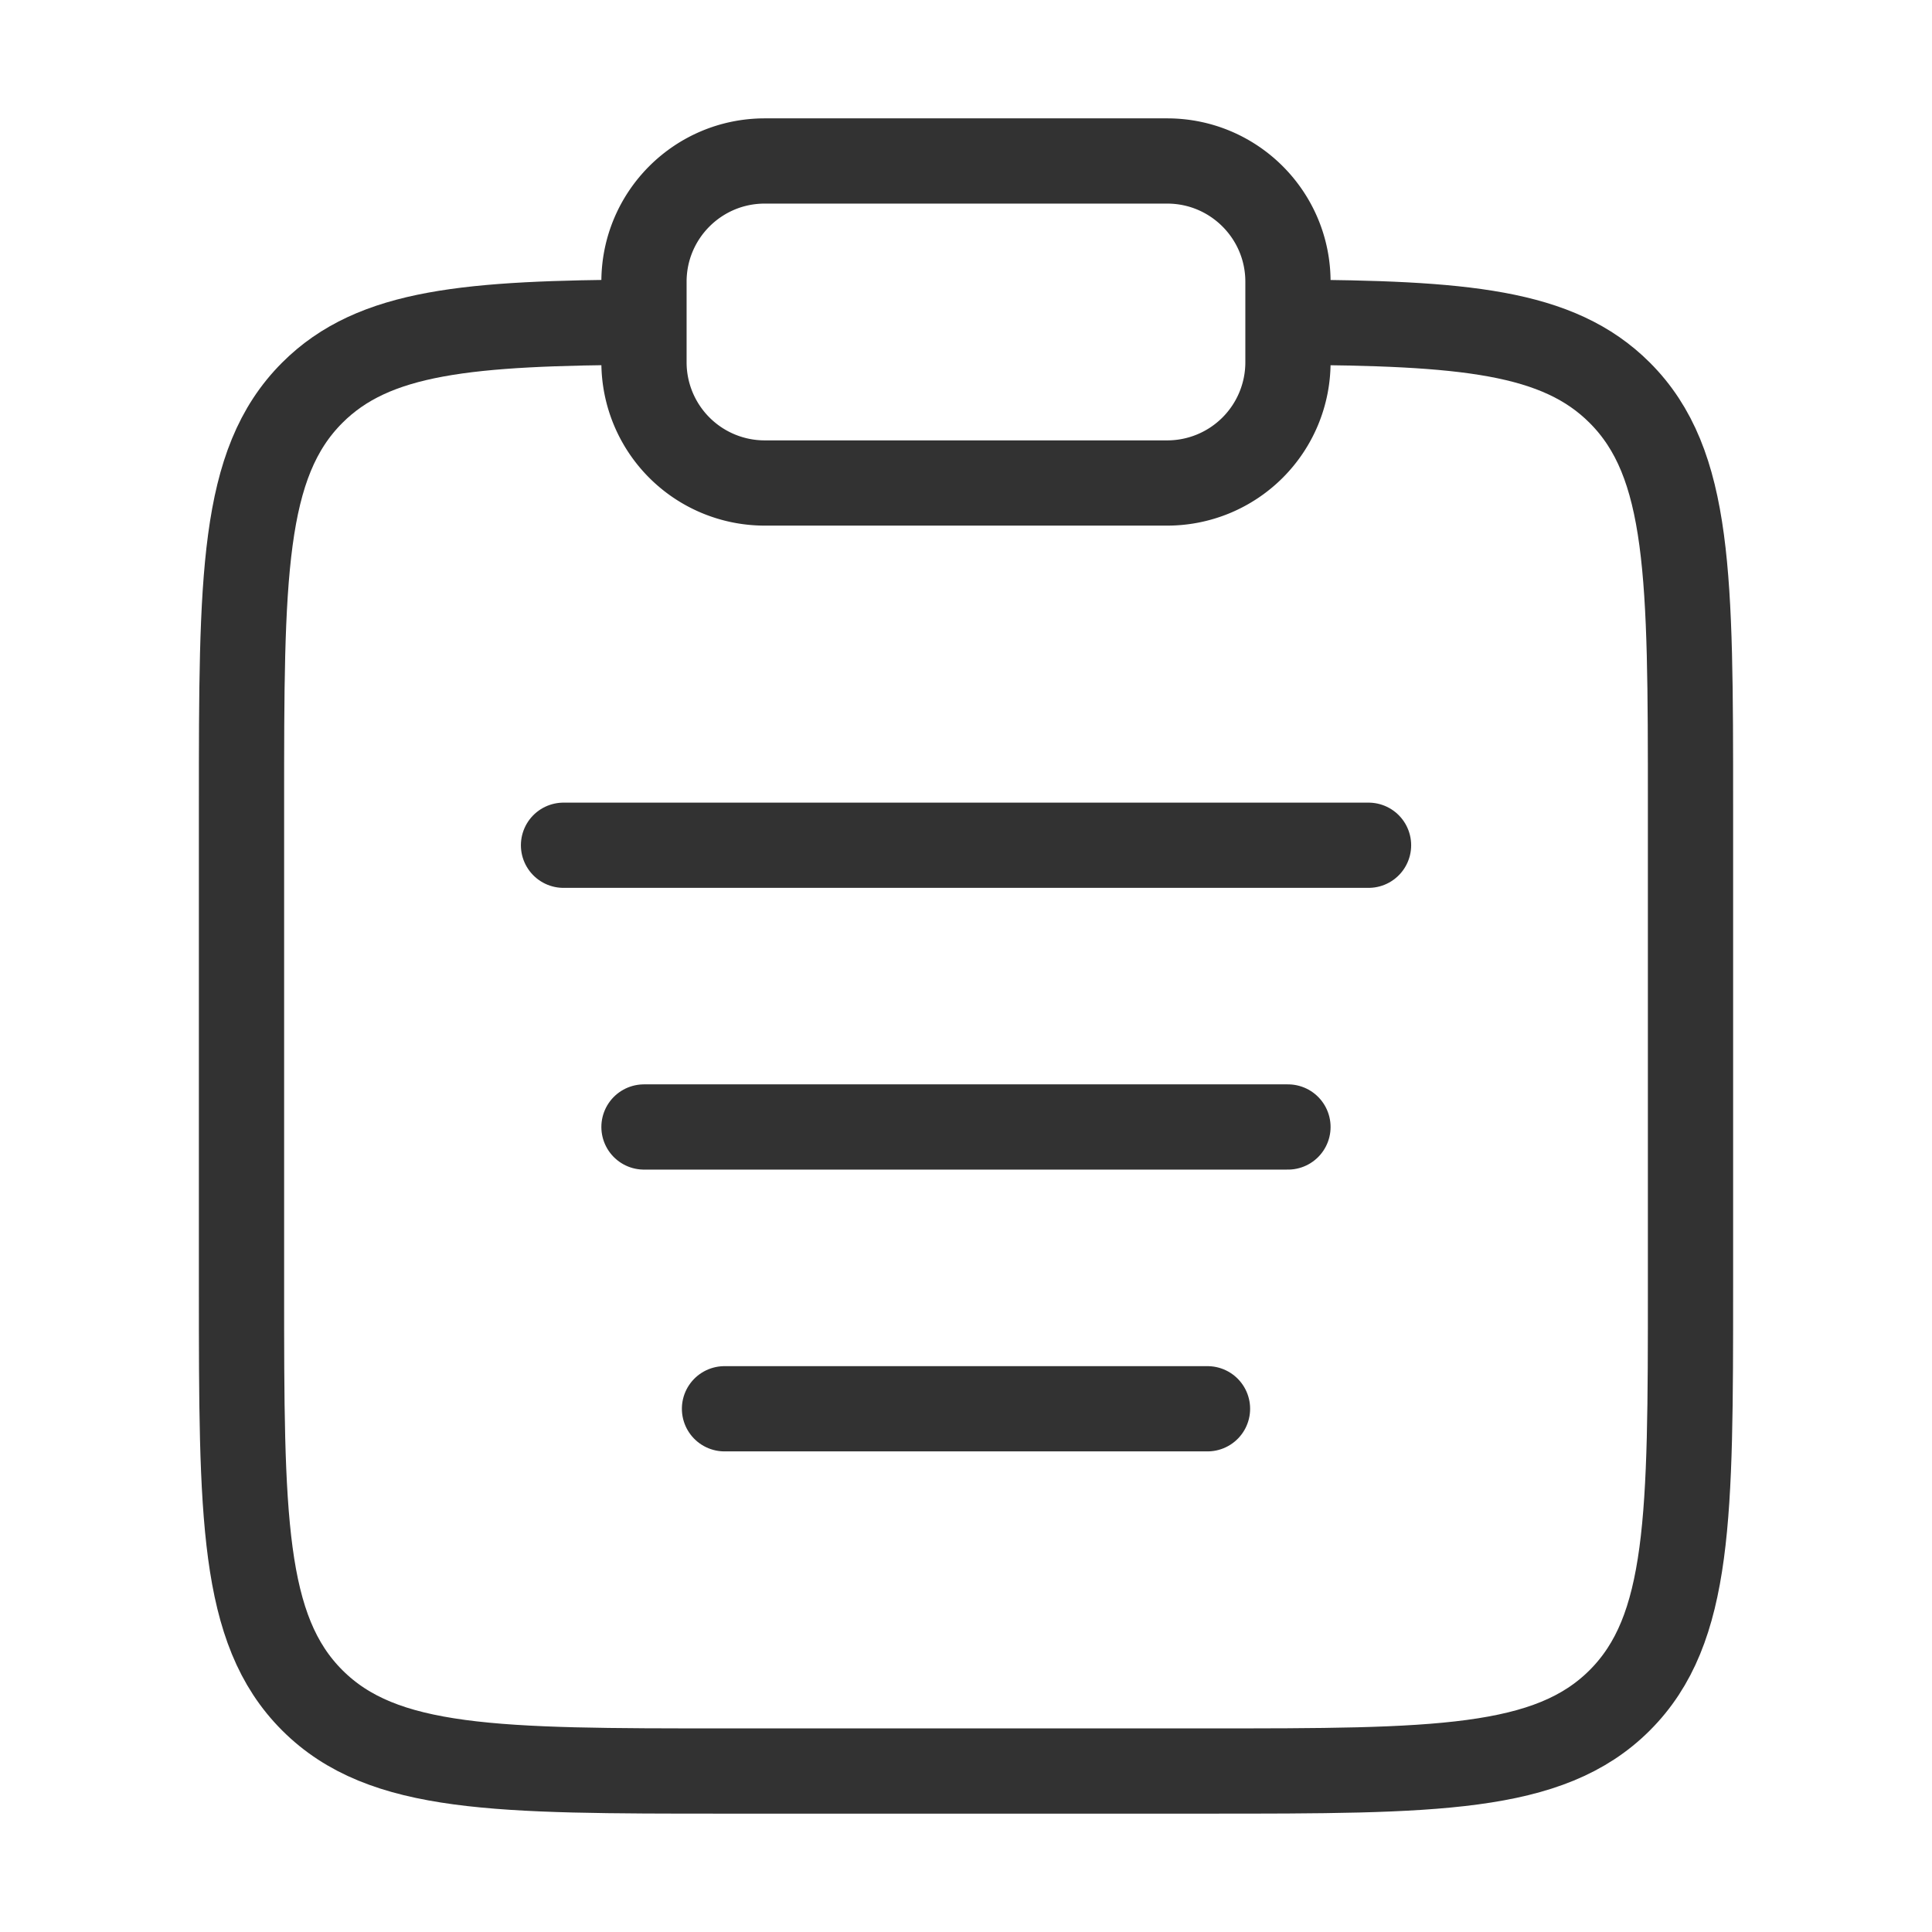 <svg width="34" height="34" viewBox="0 0 34 34" fill="none" xmlns="http://www.w3.org/2000/svg">
    <path d="M22.667 5.67c3.081.016 4.75.153 5.838 1.242 1.245 1.244 1.245 3.248 1.245 7.255v8.5c0 4.007 0 6.01-1.245 7.255s-3.248 1.245-7.255 1.245h-8.5c-4.007 0-6.01 0-7.255-1.245S4.25 26.674 4.25 22.667v-8.5c0-4.007 0-6.01 1.245-7.255 1.088-1.089 2.757-1.226 5.838-1.243" stroke="#323232" stroke-width="1.5"/>
    <path d="M11.333 19.833h11.333M9.917 14.875h14.167M12.75 24.792h8.5" stroke="#323232" stroke-width="1.5" stroke-linecap="round"/>
    <path d="M11.333 4.958c0-1.173.951-2.125 2.125-2.125h7.083c1.174 0 2.125.952 2.125 2.125v1.417A2.125 2.125 0 0 1 20.541 8.5h-7.083a2.125 2.125 0 0 1-2.125-2.125V4.958z" stroke="#323232" stroke-width="1.5"/>
</svg>
